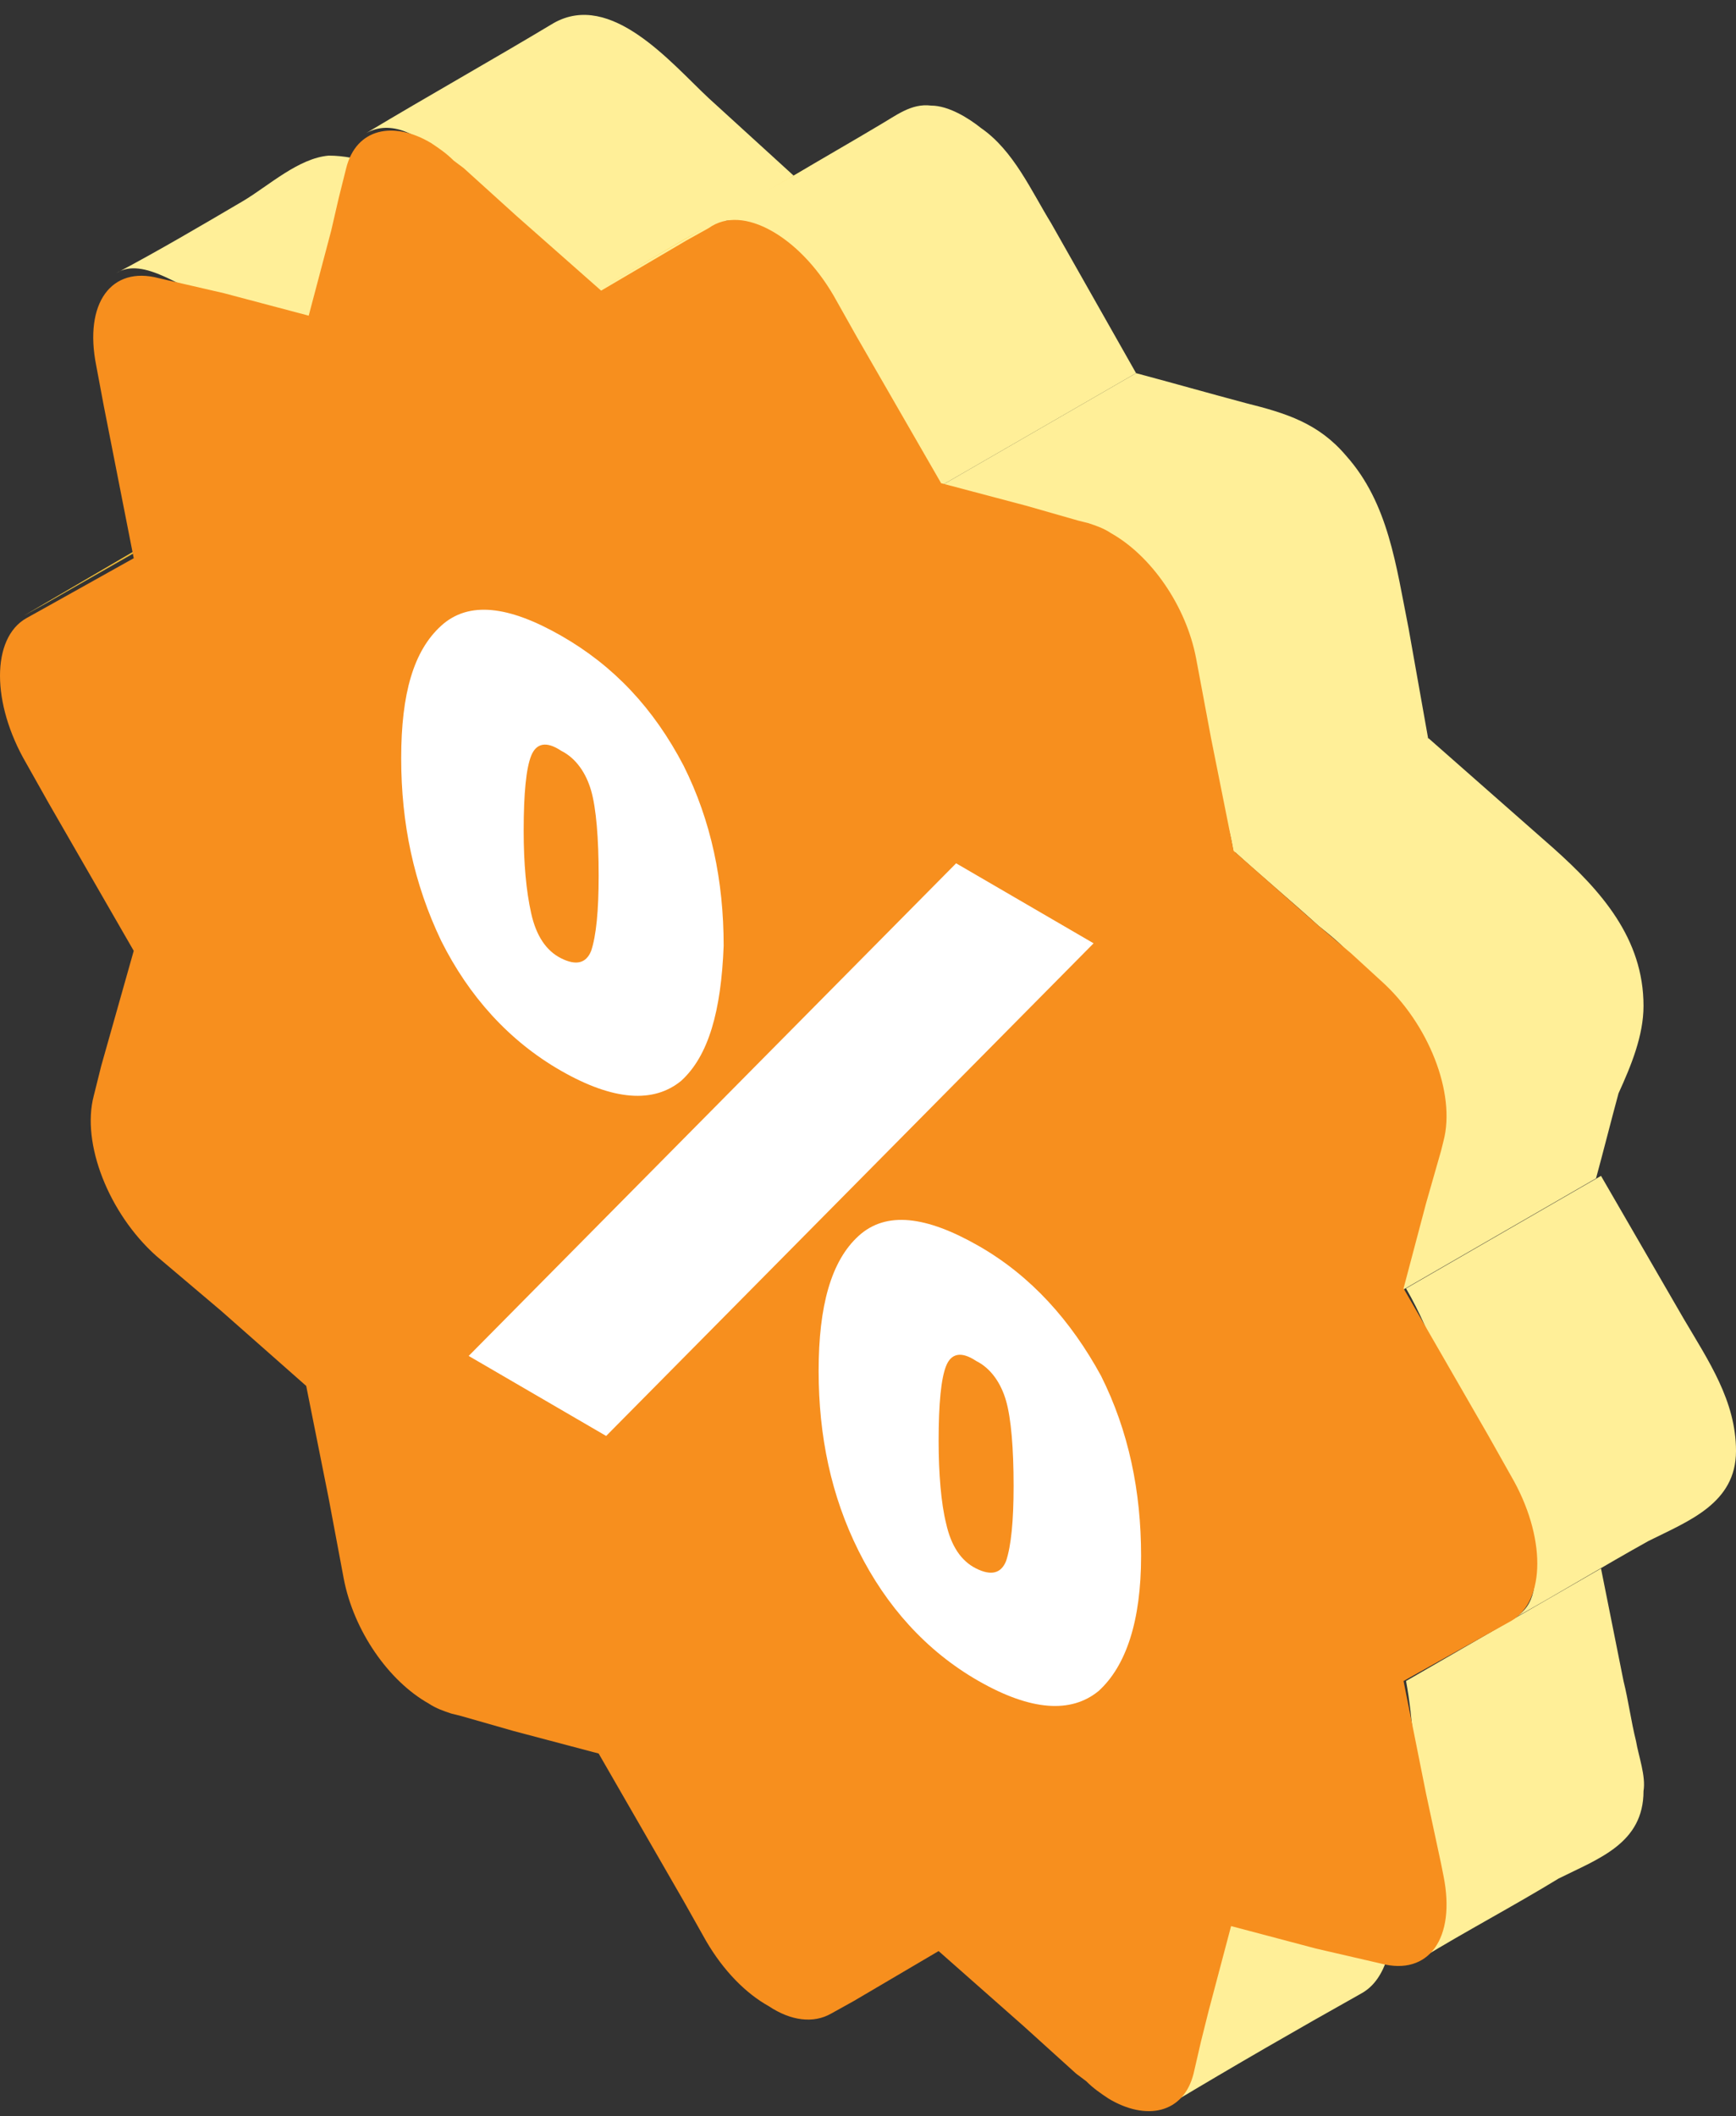 <svg width="87" height="106" viewBox="0 0 87 106" fill="none" xmlns="http://www.w3.org/2000/svg">
<rect x="0" y="0" width="87" height="106" fill="#333333" stroke="none"/>
<path d="M1.19 30.845L10.836 25.208L12.088 24.582L2.317 30.219L1.19 30.845Z" fill="#FFC839"/>
<path d="M2.317 30.219L12.088 24.582L16.348 22.076L6.702 27.714L2.317 30.219Z" fill="#FFC839"/>
<path d="M61.194 95.234C60.819 96.612 60.443 98.867 60.067 100.245C59.691 101.623 60.192 104.504 58.689 105.381C61.821 103.502 65.078 101.623 68.21 99.869C69.588 99.118 69.713 97.239 70.088 95.861C70.59 94.232 70.965 92.478 71.466 90.85L61.194 95.234Z" fill="#FFEF98"/>
<path d="M20.732 8.798C19.354 8.422 17.976 7.796 16.473 7.796C14.97 7.921 13.467 9.299 12.214 10.051C10.084 11.303 7.955 12.556 5.825 13.684C7.203 12.807 9.208 14.56 10.585 14.936C12.089 15.312 13.592 15.688 15.095 16.189L24.991 9.925L20.732 8.798Z" fill="#FFEF98"/>
<path d="M82.365 89.722C82.49 88.971 82.115 87.969 81.989 87.217C81.739 86.215 81.613 85.213 81.363 84.21C80.987 82.331 80.611 80.452 80.235 78.573L70.464 84.21C70.84 86.215 70.84 88.219 71.216 90.223C71.592 92.353 72.469 95.986 71.216 98.115C73.471 96.737 75.851 95.485 78.106 94.107C80.11 93.105 82.365 92.353 82.365 89.722Z" fill="#FFEF98"/>
<path d="M35.514 4.915C33.635 3.161 30.628 -0.472 27.747 1.156C24.616 3.035 21.484 4.789 18.352 6.668C20.858 5.29 23.739 9.675 25.367 11.178C26.87 12.556 28.499 13.934 30.002 15.312L39.773 8.798L35.514 4.915Z" fill="#FFEF98"/>
<path d="M30.127 14.435L39.773 8.798L44.158 6.292L34.387 11.93L30.127 14.435Z" fill="#FFC839"/>
<path d="M87 72.686C87 70.18 85.622 68.176 84.369 66.046C82.991 63.666 81.613 61.286 80.235 58.906L70.464 64.543C71.842 66.923 72.469 69.429 73.847 71.683C74.348 72.56 74.724 73.312 75.225 74.189C76.227 75.943 78.106 79.826 75.851 81.079C78.106 79.826 80.361 78.448 82.616 77.195C84.62 76.193 87 75.316 87 72.686Z" fill="#FFEF98"/>
<path d="M52.676 11.178C51.674 9.55 50.797 7.545 49.169 6.418C48.542 5.917 47.54 5.29 46.663 5.29C45.661 5.165 44.909 5.791 44.033 6.293C42.78 7.044 41.026 8.046 39.773 8.798C37.519 10.051 36.266 10.802 34.136 12.055C34.888 11.679 35.765 11.053 36.516 11.053C37.894 11.053 39.022 11.804 40.024 12.681C41.277 13.934 42.028 15.437 42.905 16.941C44.283 19.446 45.786 21.826 47.164 24.331L56.935 18.694L52.676 11.178Z" fill="#FFEF98"/>
<path d="M70.59 31.472C69.963 28.34 69.587 25.208 67.458 22.828C66.08 21.2 64.451 20.698 62.447 20.197C60.568 19.696 58.814 19.195 56.935 18.694L47.164 24.331C48.918 24.832 50.296 25.333 52.05 25.834C53.052 26.085 54.179 26.336 55.056 26.711C56.685 27.463 57.937 29.091 58.689 30.72C59.691 32.724 59.942 35.104 60.317 37.234C60.693 39.113 61.57 40.867 61.821 42.746L71.592 37.109L70.59 31.472Z" fill="#FFEF98"/>
<path d="M82.365 50.388C82.365 47.005 80.236 44.625 77.855 42.495C75.726 40.617 73.721 38.863 71.592 36.984L61.821 42.621C63.199 43.873 64.702 45.126 66.08 46.379C66.706 46.88 67.333 47.381 67.834 48.007C68.961 49.01 69.713 50.012 70.715 51.014C71.592 52.392 72.344 54.02 72.344 55.649C72.469 56.902 71.968 58.029 71.717 59.156C71.216 61.035 70.715 62.789 70.214 64.668L79.985 59.031C80.361 57.653 80.737 56.15 81.112 54.772C81.739 53.394 82.365 51.891 82.365 50.388Z" fill="#FFEF98"/>
<path d="M38.646 11.554C39.773 12.18 40.901 13.307 41.778 14.811L42.905 16.815L47.164 24.206L51.423 25.333L54.054 26.085L54.555 26.21C54.931 26.336 55.307 26.461 55.682 26.711C57.687 27.839 59.441 30.344 59.942 32.975L60.318 34.979L60.693 36.983L61.821 42.621L66.08 46.379L67.708 47.757L69.212 49.135C71.592 51.264 72.97 54.772 72.343 57.152L72.218 57.653L71.466 60.284L70.339 64.543L74.598 71.934L75.726 73.938C77.48 76.945 77.48 80.202 75.726 81.204L74.598 81.83L70.339 84.21L71.466 89.847L72.218 93.355L72.343 93.981C72.97 97.113 71.592 98.992 69.212 98.366L67.583 97.99L65.955 97.614L61.696 96.487L60.568 100.746L60.192 102.249L59.816 103.878C59.315 105.882 57.436 106.258 55.557 105.13C55.181 104.88 54.806 104.629 54.43 104.253L53.929 103.878L51.298 101.498L47.039 97.739L42.78 100.245L41.652 100.871C40.775 101.372 39.648 101.247 38.52 100.495C37.393 99.869 36.266 98.742 35.389 97.238L34.261 95.234L30.002 87.843L25.743 86.716L23.112 85.964L22.611 85.839C22.235 85.713 21.86 85.588 21.484 85.338C19.48 84.21 17.726 81.705 17.225 79.074L16.849 77.07L16.473 75.066L15.346 69.428L11.086 65.67L9.458 64.292L7.829 62.914C5.449 60.785 4.071 57.277 4.698 54.897L5.073 53.394L6.702 47.632L2.443 40.24L1.315 38.236C-0.438 35.23 -0.438 31.973 1.315 30.971L2.443 30.344L6.702 27.964L5.199 20.323L4.823 18.318C4.197 15.187 5.575 13.307 7.955 13.934L9.583 14.31L11.212 14.685L15.471 15.813L16.598 11.554L16.974 9.925L17.35 8.422C17.851 6.418 19.73 6.042 21.609 7.169C21.985 7.42 22.361 7.67 22.736 8.046L23.238 8.422L25.868 10.802L30.127 14.56L34.387 12.055L35.514 11.428C36.391 10.802 37.518 10.927 38.646 11.554Z" fill="#F78F1E"/>
<path d="M28.123 31.847C25.493 30.344 23.488 30.094 22.11 31.346C20.732 32.599 20.106 34.728 20.106 37.986C20.106 41.243 20.732 44.249 22.11 47.13C23.488 49.886 25.493 52.141 28.123 53.644C30.754 55.148 32.758 55.273 34.136 54.145C35.514 52.893 36.141 50.638 36.266 47.381C36.266 44.124 35.639 41.117 34.261 38.361C32.758 35.48 30.754 33.351 28.123 31.847ZM49.043 62.413C46.413 60.91 44.408 60.659 43.03 61.912C41.652 63.165 41.026 65.42 41.026 68.677C41.026 71.934 41.652 74.94 43.03 77.696C44.408 80.452 46.413 82.707 49.043 84.21C51.674 85.713 53.678 85.839 55.056 84.711C56.434 83.459 57.186 81.204 57.186 77.947C57.186 74.69 56.559 71.683 55.181 68.927C53.678 66.171 51.674 63.916 49.043 62.413ZM48.918 78.573C48.166 78.197 47.665 77.446 47.415 76.318C47.164 75.316 47.039 73.813 47.039 72.184C47.039 70.305 47.164 69.052 47.415 68.426C47.665 67.8 48.166 67.675 48.918 68.176C49.67 68.551 50.171 69.303 50.421 70.18C50.672 71.057 50.797 72.56 50.797 74.439C50.797 76.193 50.672 77.446 50.421 78.197C50.171 78.824 49.67 78.949 48.918 78.573ZM28.123 48.007C27.372 47.631 26.871 46.88 26.62 45.752C26.369 44.625 26.244 43.247 26.244 41.618C26.244 39.739 26.369 38.487 26.62 37.86C26.871 37.234 27.372 37.109 28.123 37.61C28.875 37.986 29.376 38.737 29.627 39.614C29.877 40.491 30.002 41.994 30.002 43.873C30.002 45.627 29.877 46.88 29.627 47.631C29.376 48.258 28.875 48.383 28.123 48.007ZM54.806 47.255L47.916 43.247L23.488 67.925L30.378 71.934L54.806 47.255Z" fill="white"/>
</svg>
